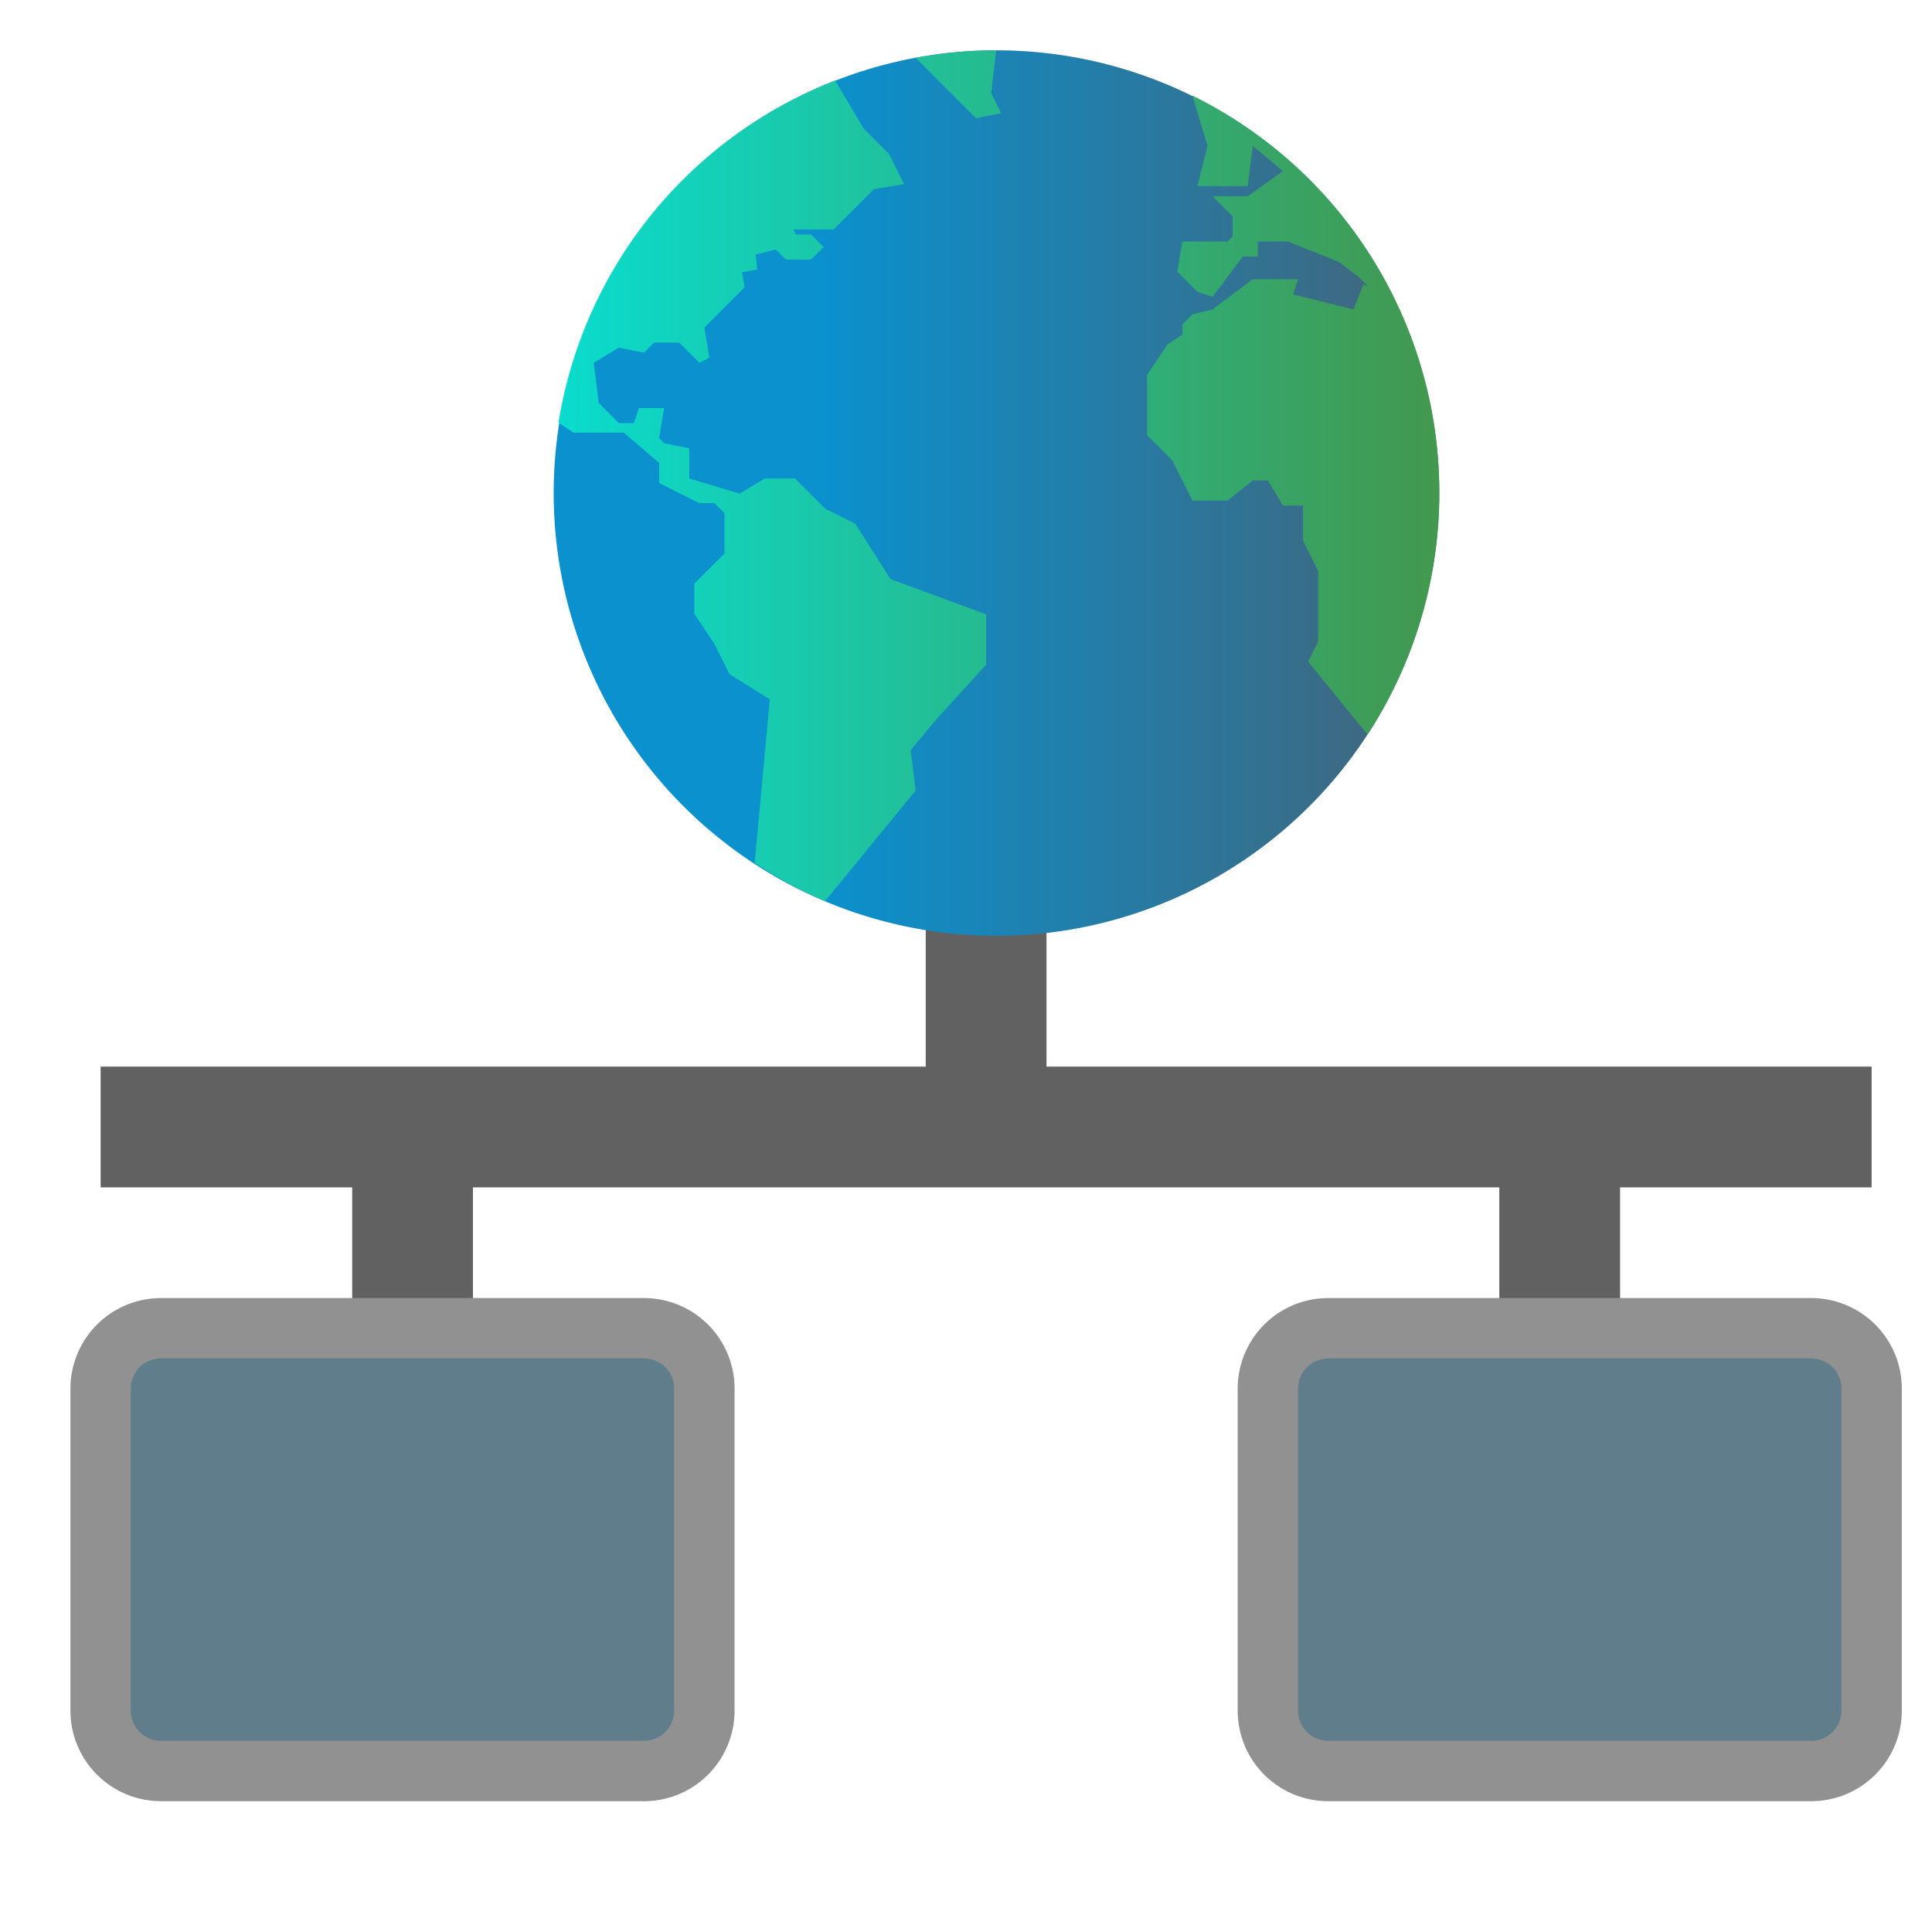 <?xml version="1.0" encoding="UTF-8"?>
<svg xmlns="http://www.w3.org/2000/svg" xmlns:xlink="http://www.w3.org/1999/xlink" version="1.1" viewBox="0 0 192 192">
  <path style="fill:#616161;" d="m 10,118 25,0 0,15 12,0 0,-15 102,0 0,15 12,0 0,-15 25,0 0,-12 -82,0 0,-15 -12,0 0,15 -82,0 z"/>
  <defs>
    <linearGradient id="grad1" x1="30%" y1="0%" x2="100%" y2="0%">
      <stop offset="0%" style="stop-color:rgb(10,145,206);stop-opacity:1" />
      <stop offset="100%" style="stop-color:rgb(68,100,120);stop-opacity:1" />
    </linearGradient>
    <linearGradient id="grad2" x1="0%" y1="0%" x2="100%" y2="0%">
      <stop offset="0%" style="stop-color:rgb(10,220,206);stop-opacity:1" />
      <stop offset="100%" style="stop-color:rgb(68,150,75);stop-opacity:1" />
    </linearGradient>
  </defs>
  <g transform="scale(0.5) translate(102,2)">
    <path style="fill:url(#grad1);stroke:none" d="m 96,8 a 88 88 1 1 0 0.1,0 z"/>  
    <path style="fill:url(#grad2);stroke:none" d="m 96,8 a 88 88 0 0 0 -16,1.5 l 12,12 5,-1 -2,-4 z m -32,6 a 88 88 0 0 0 -55,68 l 3,2 10,0 7,6 0,4 8,4 3,0 2,2 0,8 -6,6 0,6 4,6 3,6 8,5 -3,32.5  a 88 88 0 0 0 14,7.6 l 18,-22 -1,-8 5,-6 10,-11 0,-10 -19,-7 -7,-11 -6,-3 -6,-6 -6,0 -5,3 -10,-3 0,-6 -5,-1 -1,-1 1,-6 -5,0 -1,3 -3,0 -4,-4 -1,-8 5,-3 5,1 2,-2 5,0 4,4 2,-1 -1,-6 8,-8 -0.5,-3 3,-0.5 -0.3,-3 4,-1 2,2 5,0 2.5,-2.5 -2.5,-2.5 -3,0 -0.5,-1 8,0 8,-8 6,-1 -3,-6 -5,-5 z
  m 105.8,130 a 88 88 0 0 0 -34.8,-127 l 3,10 -2,8 10,0 1,-8 6,5 -7,5 -7,0 4,4 0,4 -1,1 -9,0 -1,6 4,4 3,1 6,-8 3,0 0,-3 6,0 10,4 4,3 2,2 -1,-0.5 -2,5 -12,-3 1,-3 -9,0 -8,6 -4,1 -2,2 0,2 -3,2 -4,6 0,12 5,5 4,8 7,0 5,-4 3,0 3,5 4,0 0,7 3,6 0,14 -2,4 z"/>
  </g>
  <path style="fill:#607D8B;stroke:#919191;stroke-width:6;" d="m 16,132 48,0 a 6 6 0 0 1 6,6  l 0,32 a 6,6 0 0 1 -6,6 l -48,0 a 6,6 0 0 1 -6,-6 l 0,-32 a 6,6 0 0 1 6,-6 z"/> 
  <path style="fill:#607D8B;stroke:#919191;stroke-width:6;" d="m 132,132 48,0 a 6 6 0 0 1 6,6  l 0,32 a 6,6 0 0 1 -6,6 l -48,0 a 6,6 0 0 1 -6,-6 l 0,-32 a 6,6 0 0 1 6,-6 z"/> 
</svg>
